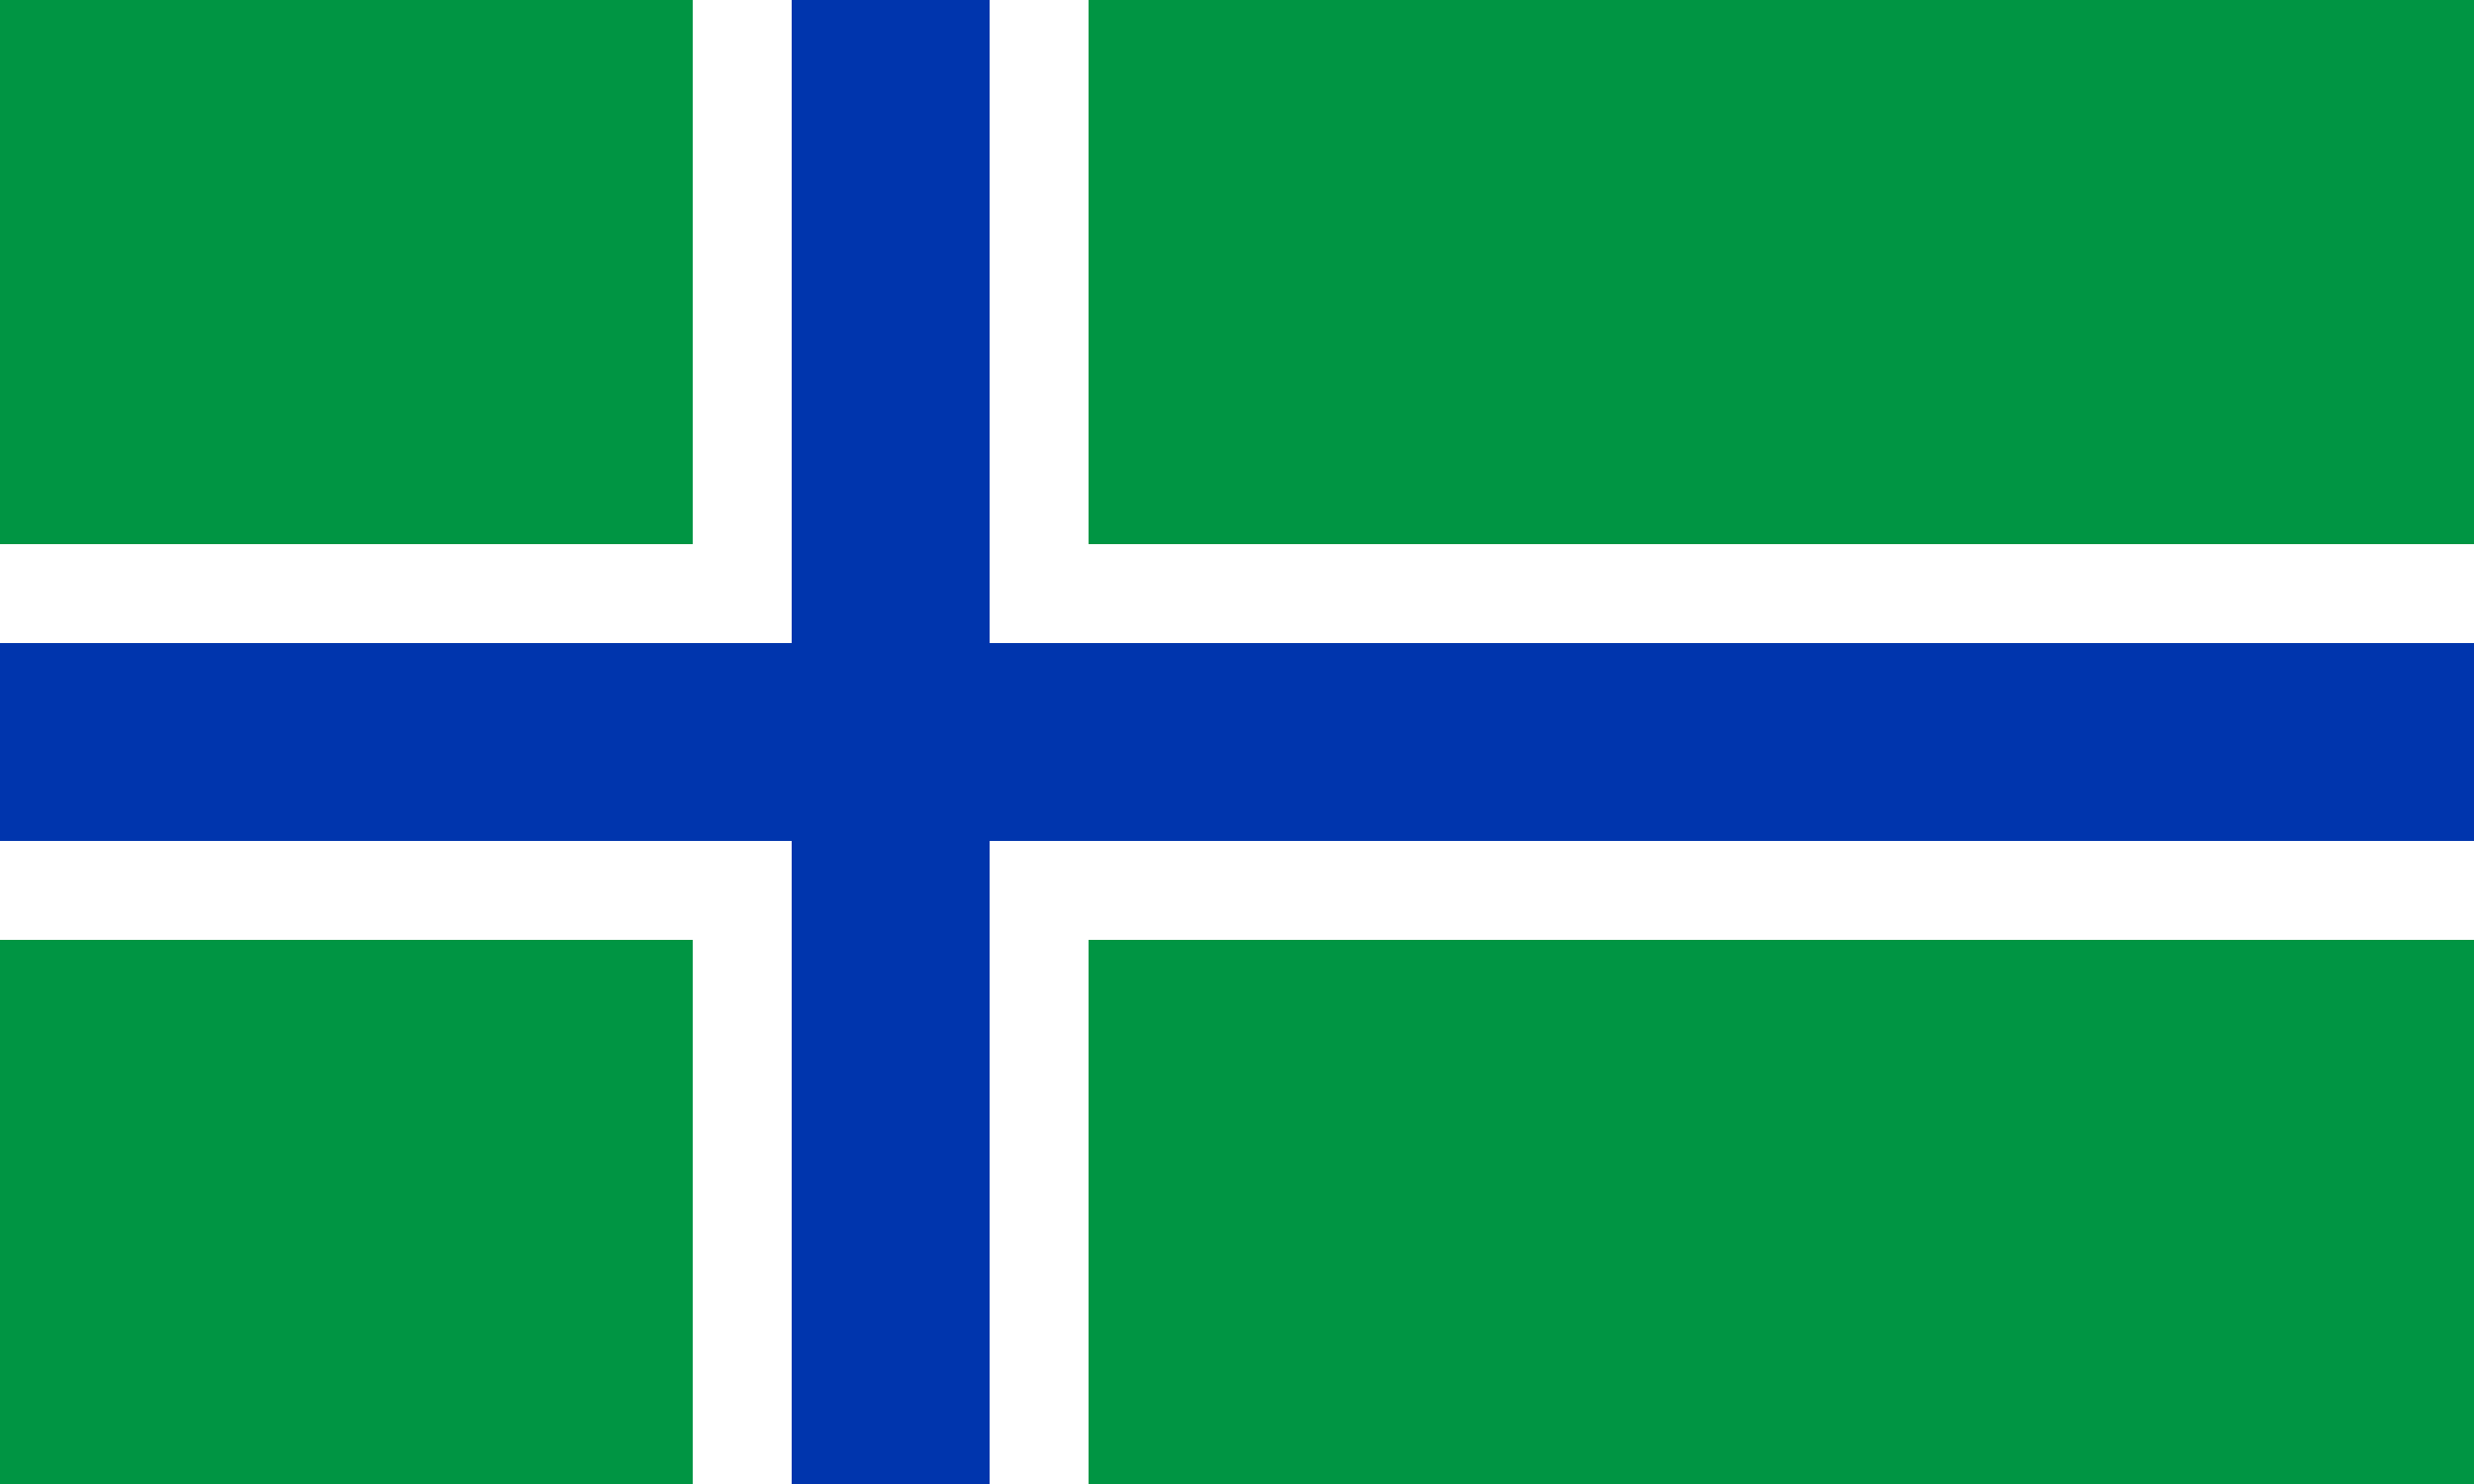 <?xml version="1.0" encoding="UTF-8"?>
<svg xmlns="http://www.w3.org/2000/svg" width="900" height="540">
	<rect width="900" height="540" fill="#009543"/>
	<path d="M 324,0 V 540 M 0,270 H 900" stroke="#fff" stroke-width="144"/>
	<path d="M 324,0 V 540 M 0,270 H 900" stroke="#0035ad" stroke-width="72"/>
</svg>